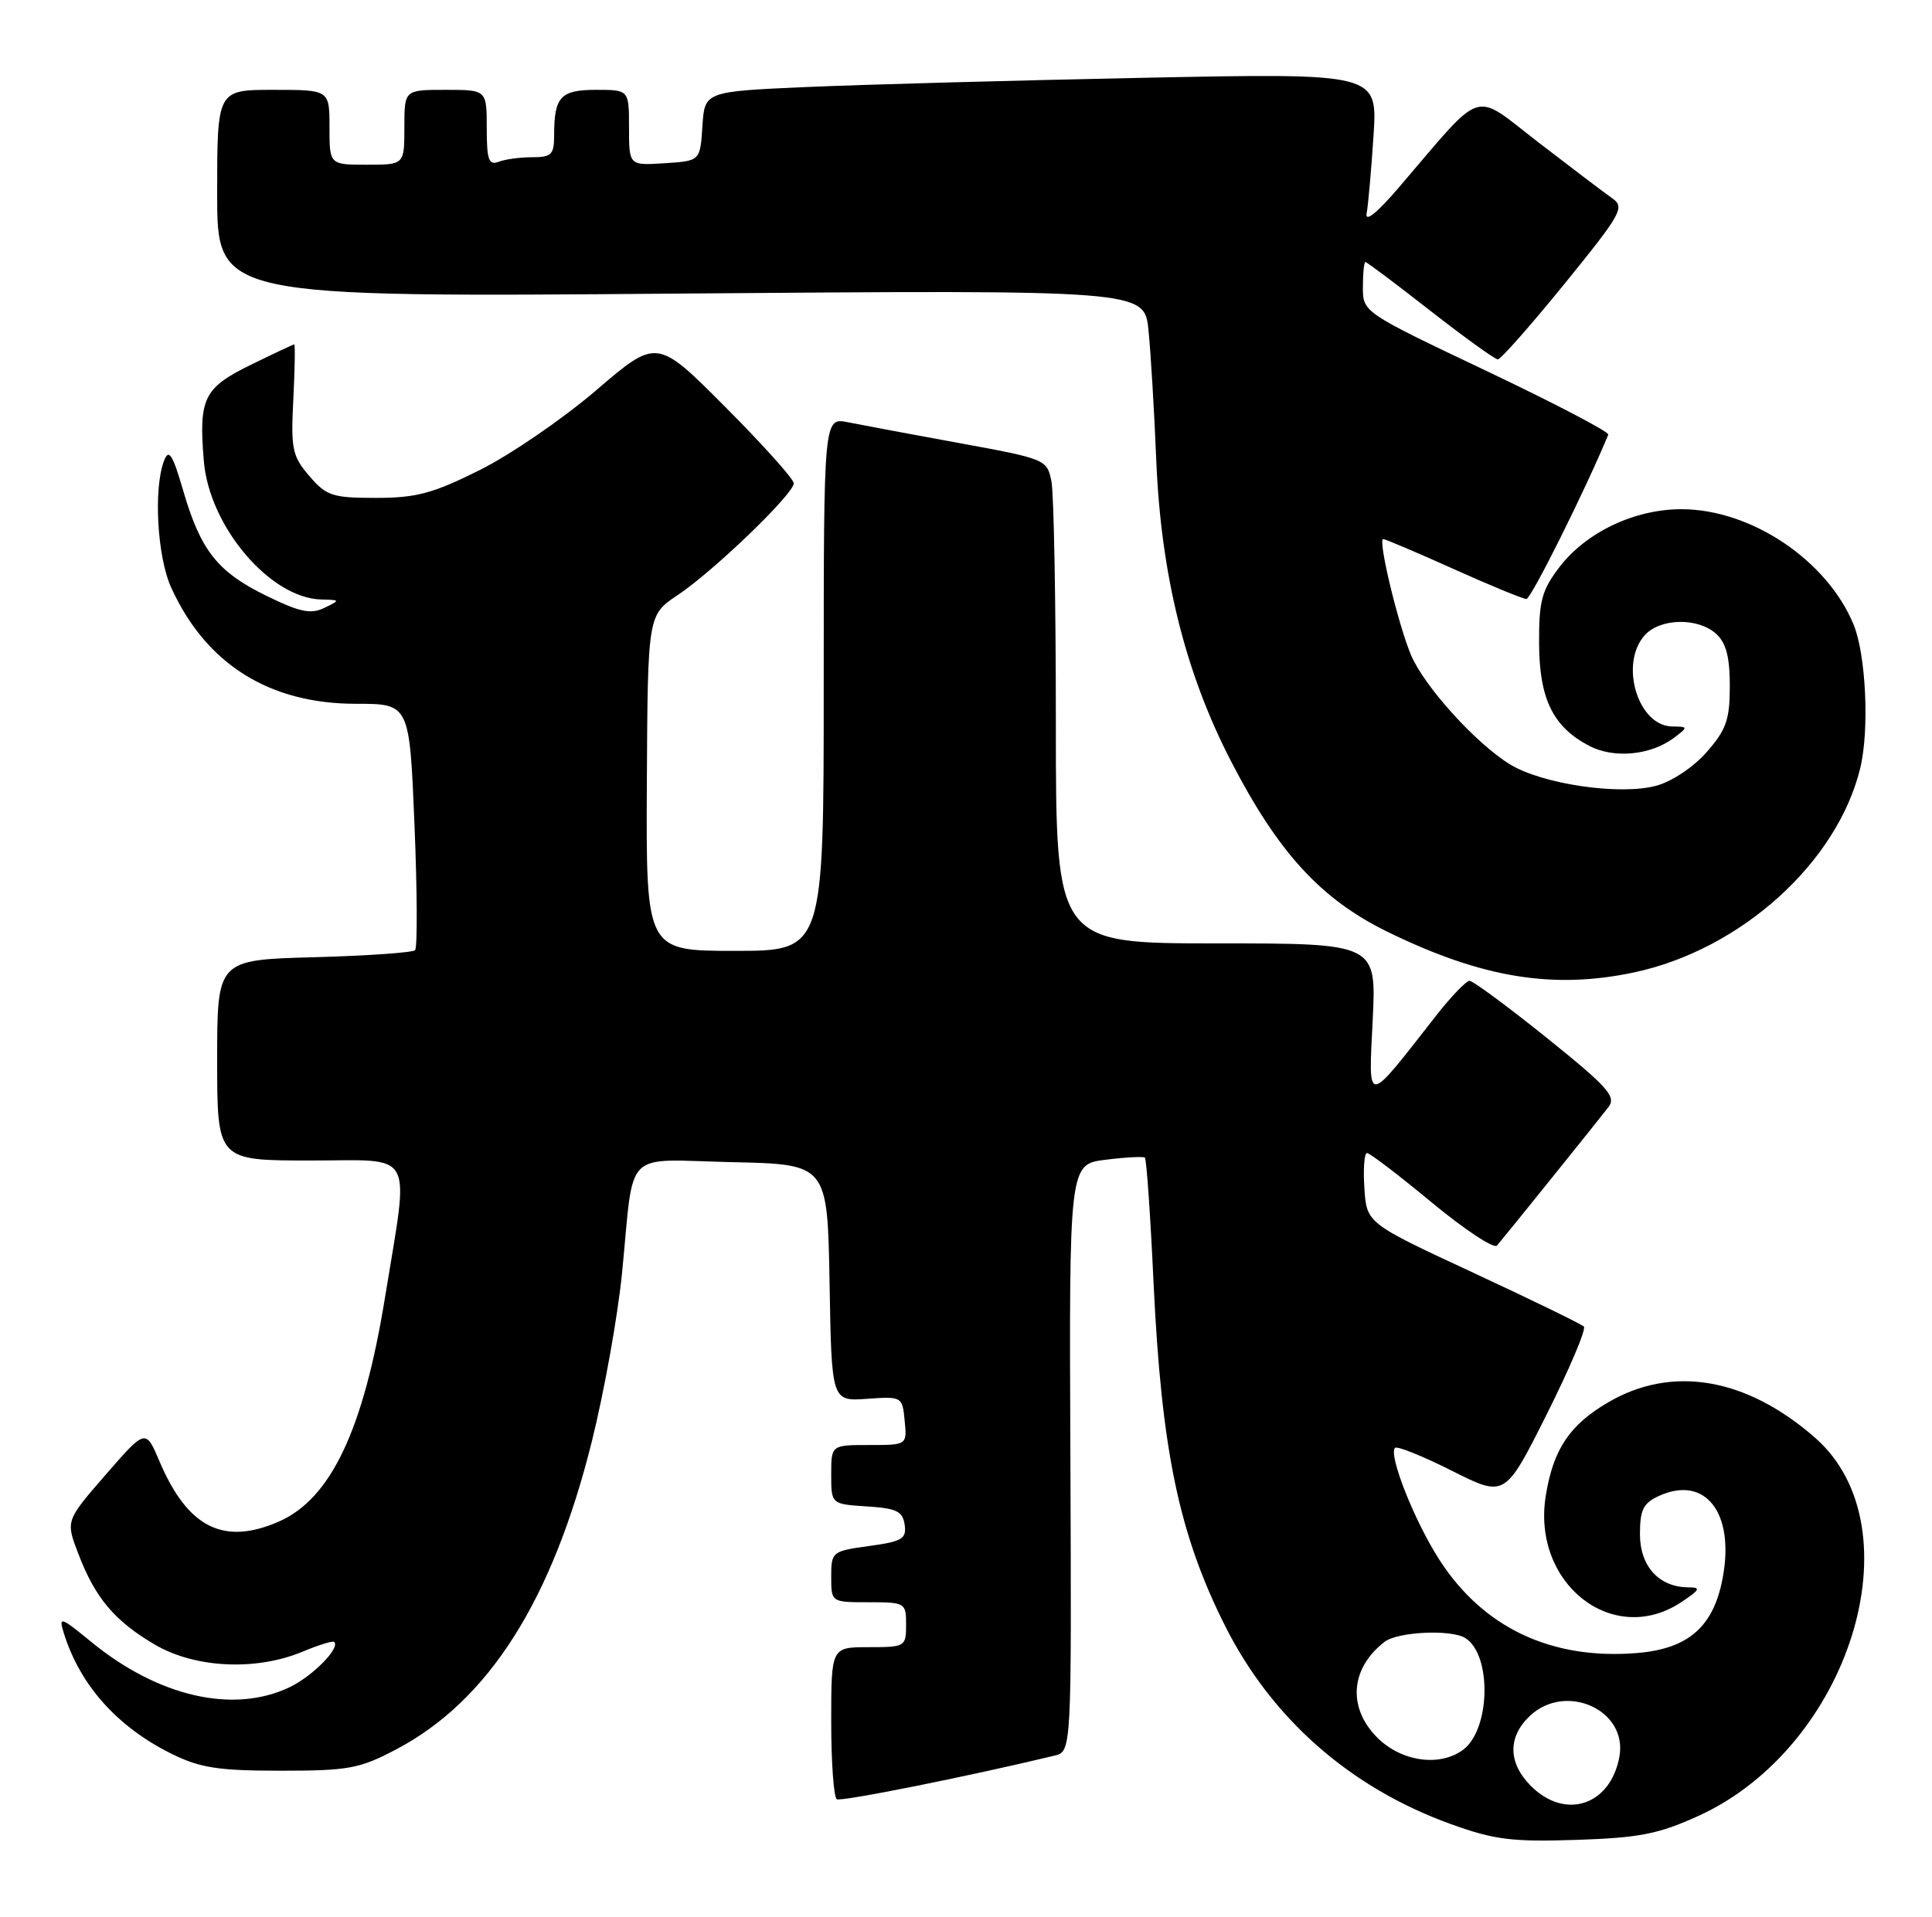 <?xml version="1.0" encoding="UTF-8" standalone="no"?>
<!DOCTYPE svg PUBLIC "-//W3C//DTD SVG 1.1//EN" "http://www.w3.org/Graphics/SVG/1.1/DTD/svg11.dtd" >
<svg xmlns="http://www.w3.org/2000/svg" xmlns:xlink="http://www.w3.org/1999/xlink" version="1.1" viewBox="0 0 258 256">
 <g >
 <path fill="currentColor"
d=" M 226.78 242.55 C 247.05 233.34 256.10 204.08 242.41 192.05 C 233.24 184.00 223.29 182.29 214.74 187.31 C 209.59 190.32 207.41 193.60 206.42 199.79 C 204.54 211.51 215.39 220.03 224.50 214.00 C 227.03 212.32 227.19 212.01 225.47 212.01 C 221.55 211.99 219.00 209.20 219.00 204.92 C 219.00 201.65 219.44 200.76 221.54 199.80 C 227.73 196.98 231.68 202.05 230.05 210.74 C 228.84 217.26 225.48 220.21 218.64 220.78 C 207.18 221.73 198.04 217.41 192.18 208.27 C 188.88 203.14 185.38 194.29 186.29 193.38 C 186.57 193.10 189.99 194.48 193.89 196.44 C 200.98 200.01 200.98 200.01 206.55 188.90 C 209.61 182.79 211.85 177.52 211.51 177.18 C 211.18 176.85 204.51 173.60 196.70 169.97 C 182.50 163.37 182.50 163.37 182.20 158.68 C 182.03 156.11 182.19 154.00 182.55 154.00 C 182.92 154.00 186.81 156.97 191.20 160.61 C 195.59 164.24 199.51 166.83 199.91 166.36 C 201.26 164.76 213.54 149.51 214.79 147.87 C 215.87 146.47 214.76 145.22 206.56 138.62 C 201.34 134.43 196.70 131.00 196.25 131.00 C 195.79 131.00 193.74 133.14 191.70 135.75 C 182.30 147.78 182.75 147.75 183.31 136.25 C 183.81 126.00 183.81 126.00 162.41 126.00 C 141.00 126.00 141.00 126.00 141.00 96.62 C 141.00 80.47 140.73 65.92 140.41 64.29 C 139.82 61.37 139.65 61.29 128.16 59.19 C 121.75 58.02 115.04 56.76 113.25 56.40 C 110.00 55.75 110.00 55.75 110.00 91.38 C 110.00 127.00 110.00 127.00 98.13 127.00 C 86.27 127.00 86.27 127.00 86.38 104.57 C 86.50 82.15 86.50 82.15 90.50 79.48 C 95.30 76.28 106.00 65.97 106.00 64.55 C 106.00 63.99 101.89 59.41 96.86 54.36 C 87.72 45.18 87.72 45.18 79.61 52.13 C 75.15 55.95 68.15 60.75 64.05 62.79 C 57.80 65.91 55.58 66.50 50.22 66.50 C 44.39 66.50 43.60 66.24 41.31 63.58 C 39.03 60.92 38.83 59.99 39.17 53.33 C 39.37 49.30 39.43 46.00 39.29 46.00 C 39.16 46.00 36.54 47.23 33.48 48.73 C 27.20 51.81 26.52 53.20 27.22 61.58 C 27.94 70.31 36.06 79.89 42.90 80.07 C 45.46 80.13 45.47 80.15 43.29 81.20 C 41.50 82.07 40.01 81.75 35.56 79.57 C 29.04 76.38 26.79 73.53 24.45 65.48 C 23.05 60.68 22.55 59.90 21.92 61.50 C 20.48 65.20 20.98 74.37 22.87 78.50 C 27.52 88.70 35.95 94.00 47.54 94.00 C 54.69 94.00 54.69 94.00 55.35 110.16 C 55.72 119.04 55.75 126.58 55.43 126.91 C 55.10 127.23 49.02 127.66 41.92 127.85 C 29.00 128.20 29.00 128.20 29.00 141.60 C 29.00 155.00 29.00 155.00 41.48 155.00 C 55.62 155.00 54.67 153.25 51.41 173.31 C 48.55 190.94 44.20 200.14 37.29 203.20 C 29.88 206.47 25.06 204.06 21.29 195.16 C 19.45 190.83 19.45 190.83 14.11 196.97 C 8.77 203.11 8.77 203.11 10.45 207.50 C 12.71 213.43 15.30 216.50 20.68 219.66 C 26.06 222.81 34.20 223.20 40.43 220.59 C 42.56 219.70 44.45 219.12 44.63 219.30 C 45.46 220.12 41.72 223.90 38.63 225.37 C 31.14 228.92 21.13 226.62 12.19 219.30 C 8.09 215.94 7.82 215.85 8.51 218.08 C 10.66 225.06 15.67 230.67 22.95 234.26 C 26.75 236.13 29.16 236.50 37.50 236.50 C 46.56 236.50 48.01 236.23 52.91 233.65 C 65.24 227.16 73.75 213.77 79.04 192.50 C 80.68 185.90 82.50 175.78 83.07 170.00 C 84.74 153.13 82.99 154.90 97.78 155.22 C 110.50 155.50 110.50 155.50 110.78 171.33 C 111.05 187.16 111.05 187.16 115.78 186.83 C 120.45 186.50 120.50 186.53 120.81 189.75 C 121.13 193.00 121.13 193.00 116.06 193.00 C 111.00 193.00 111.00 193.00 111.00 196.95 C 111.00 200.89 111.00 200.89 115.75 201.20 C 119.73 201.45 120.55 201.85 120.81 203.65 C 121.07 205.53 120.49 205.88 116.06 206.49 C 111.11 207.17 111.00 207.26 111.00 210.59 C 111.00 214.00 111.00 214.00 116.00 214.00 C 120.89 214.00 121.00 214.07 121.00 217.00 C 121.00 219.93 120.89 220.00 116.00 220.00 C 111.00 220.00 111.00 220.00 111.00 229.94 C 111.00 235.41 111.34 240.08 111.75 240.31 C 112.35 240.66 129.49 237.22 140.80 234.49 C 143.10 233.94 143.10 233.94 142.94 194.72 C 142.77 155.50 142.77 155.50 147.64 154.90 C 150.31 154.56 152.67 154.44 152.89 154.62 C 153.10 154.80 153.63 162.35 154.05 171.41 C 155.11 193.68 157.43 204.86 163.57 217.10 C 169.80 229.54 180.31 238.78 193.72 243.62 C 199.56 245.73 201.88 246.02 210.50 245.74 C 218.93 245.46 221.48 244.96 226.78 242.55 Z  M 218.20 129.88 C 232.47 126.85 245.37 115.19 248.42 102.58 C 249.66 97.44 249.18 87.37 247.51 83.37 C 243.94 74.79 233.83 68.03 224.57 68.01 C 218.29 68.00 211.80 71.08 208.22 75.78 C 205.89 78.84 205.50 80.29 205.53 85.93 C 205.56 93.38 207.40 97.12 212.27 99.64 C 215.58 101.35 220.47 100.87 223.58 98.52 C 225.45 97.10 225.44 97.06 223.31 97.03 C 218.71 96.97 216.22 88.63 219.65 84.83 C 221.72 82.55 226.74 82.46 229.17 84.65 C 230.51 85.86 231.00 87.75 231.00 91.62 C 231.00 96.13 230.53 97.46 227.91 100.45 C 226.14 102.47 223.25 104.39 221.16 104.95 C 216.28 106.26 205.92 104.73 201.61 102.07 C 197.03 99.24 190.16 91.63 188.41 87.45 C 186.68 83.30 183.97 72.00 184.71 72.00 C 185.00 72.00 189.23 73.80 194.12 76.00 C 199.01 78.20 203.38 80.00 203.84 80.00 C 204.46 80.00 211.79 65.28 214.77 58.05 C 214.91 57.69 207.60 53.87 198.52 49.55 C 182.01 41.71 182.00 41.70 182.00 38.35 C 182.00 36.51 182.15 35.00 182.34 35.00 C 182.53 35.00 186.43 37.92 191.00 41.50 C 195.57 45.07 199.64 48.00 200.02 48.00 C 200.41 48.00 204.42 43.45 208.94 37.89 C 216.52 28.55 217.01 27.69 215.32 26.50 C 214.32 25.80 209.90 22.45 205.50 19.06 C 196.48 12.12 198.41 11.50 186.81 25.03 C 183.88 28.45 182.27 29.75 182.50 28.50 C 182.71 27.40 183.12 22.73 183.42 18.13 C 183.96 9.76 183.96 9.76 152.73 10.39 C 135.55 10.74 115.34 11.29 107.80 11.62 C 94.10 12.22 94.10 12.22 93.80 16.86 C 93.50 21.50 93.50 21.50 88.75 21.80 C 84.00 22.11 84.00 22.11 84.00 17.05 C 84.00 12.00 84.00 12.00 79.61 12.00 C 74.85 12.00 74.00 12.92 74.00 18.08 C 74.00 20.64 73.64 21.00 71.08 21.00 C 69.48 21.00 67.45 21.27 66.58 21.61 C 65.27 22.11 65.00 21.35 65.00 17.11 C 65.00 12.00 65.00 12.00 59.50 12.00 C 54.00 12.00 54.00 12.00 54.00 17.00 C 54.00 22.00 54.00 22.00 49.00 22.00 C 44.00 22.00 44.00 22.00 44.00 17.00 C 44.00 12.00 44.00 12.00 36.50 12.00 C 29.00 12.00 29.00 12.00 29.00 25.85 C 29.00 39.71 29.00 39.71 90.91 39.21 C 152.82 38.72 152.82 38.72 153.37 44.11 C 153.67 47.07 154.14 54.90 154.41 61.50 C 155.04 76.81 158.29 89.88 164.41 101.71 C 170.73 113.93 176.41 120.11 185.30 124.46 C 197.88 130.61 207.37 132.17 218.20 129.88 Z  M 204.45 238.55 C 201.37 235.46 201.32 231.99 204.31 229.17 C 209.12 224.66 217.37 228.40 216.26 234.60 C 215.09 241.12 209.05 243.14 204.45 238.55 Z  M 183.92 232.08 C 179.92 228.07 180.33 222.80 184.91 219.28 C 186.67 217.93 193.83 217.60 195.69 218.79 C 199.25 221.05 199.03 231.04 195.36 233.72 C 192.23 236.02 187.13 235.28 183.92 232.08 Z "/>
</g>
</svg>